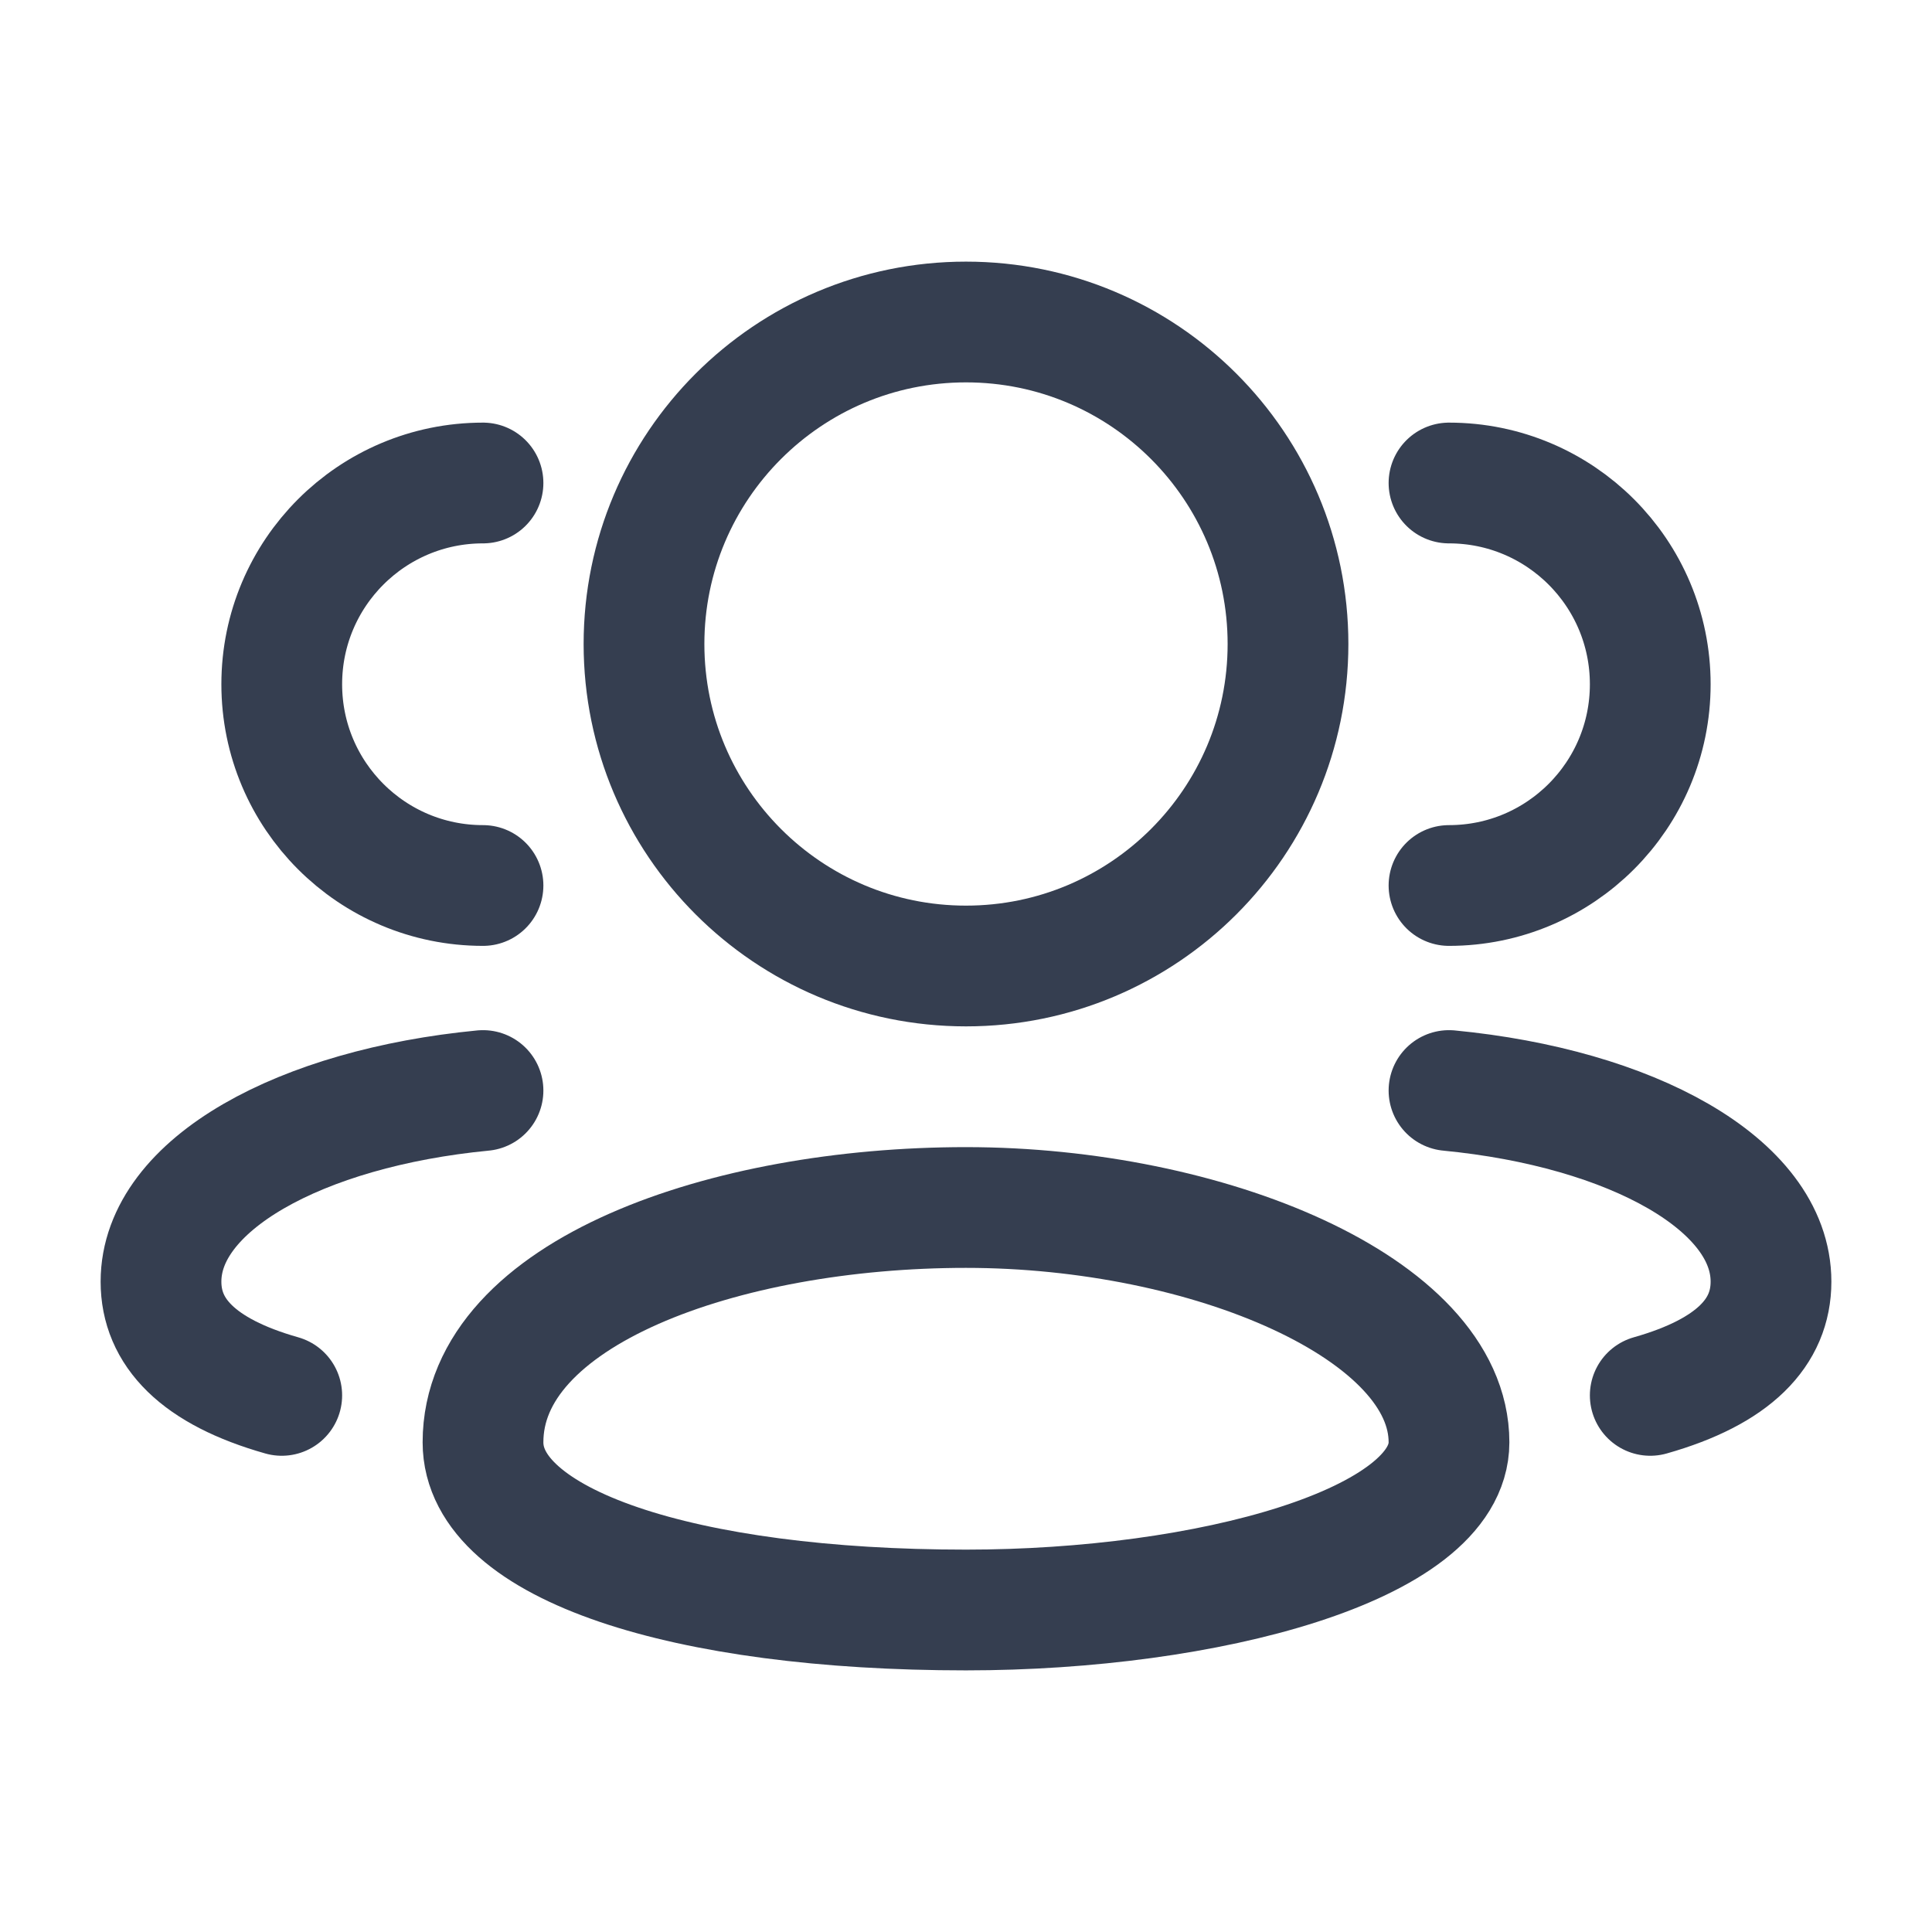 <svg width="24" height="24" viewBox="0 0 24 24" fill="none" xmlns="http://www.w3.org/2000/svg">
<path d="M18 17.917C18 19.191 15 20 12 20C8.5 20 6 19.191 6 17.917C6 16.058 9 15 12 15C15 15 18 16.25 18 17.917Z" stroke="#353E50" stroke-width="1.5" stroke-linecap="round" stroke-linejoin="round"/>
<path d="M12 12C14.209 12 16 10.209 16 8C16 5.791 14.209 4 12 4C9.791 4 8 5.791 8 8C8 10.209 9.791 12 12 12Z" stroke="#353E50" stroke-width="1.5" stroke-linecap="round" stroke-linejoin="round"/>
<path d="M20.5 17.334C21.545 17.038 22 16.547 22 15.921C22 14.711 20.261 13.765 18 13.547" stroke="#353E50" stroke-width="1.5" stroke-linecap="round" stroke-linejoin="round"/>
<path d="M18 11C19.381 11 20.5 9.881 20.5 8.5C20.5 7.119 19.381 6 18 6" stroke="#353E50" stroke-width="1.5" stroke-linecap="round" stroke-linejoin="round"/>
<path d="M3.5 17.334C2.455 17.038 2 16.547 2 15.921C2 14.711 3.739 13.765 6 13.547" stroke="#353E50" stroke-width="1.5" stroke-linecap="round" stroke-linejoin="round"/>
<path d="M6 11C4.619 11 3.5 9.881 3.5 8.5C3.5 7.119 4.619 6 6 6" stroke="#353E50" stroke-width="1.5" stroke-linecap="round" stroke-linejoin="round"/>
</svg>
